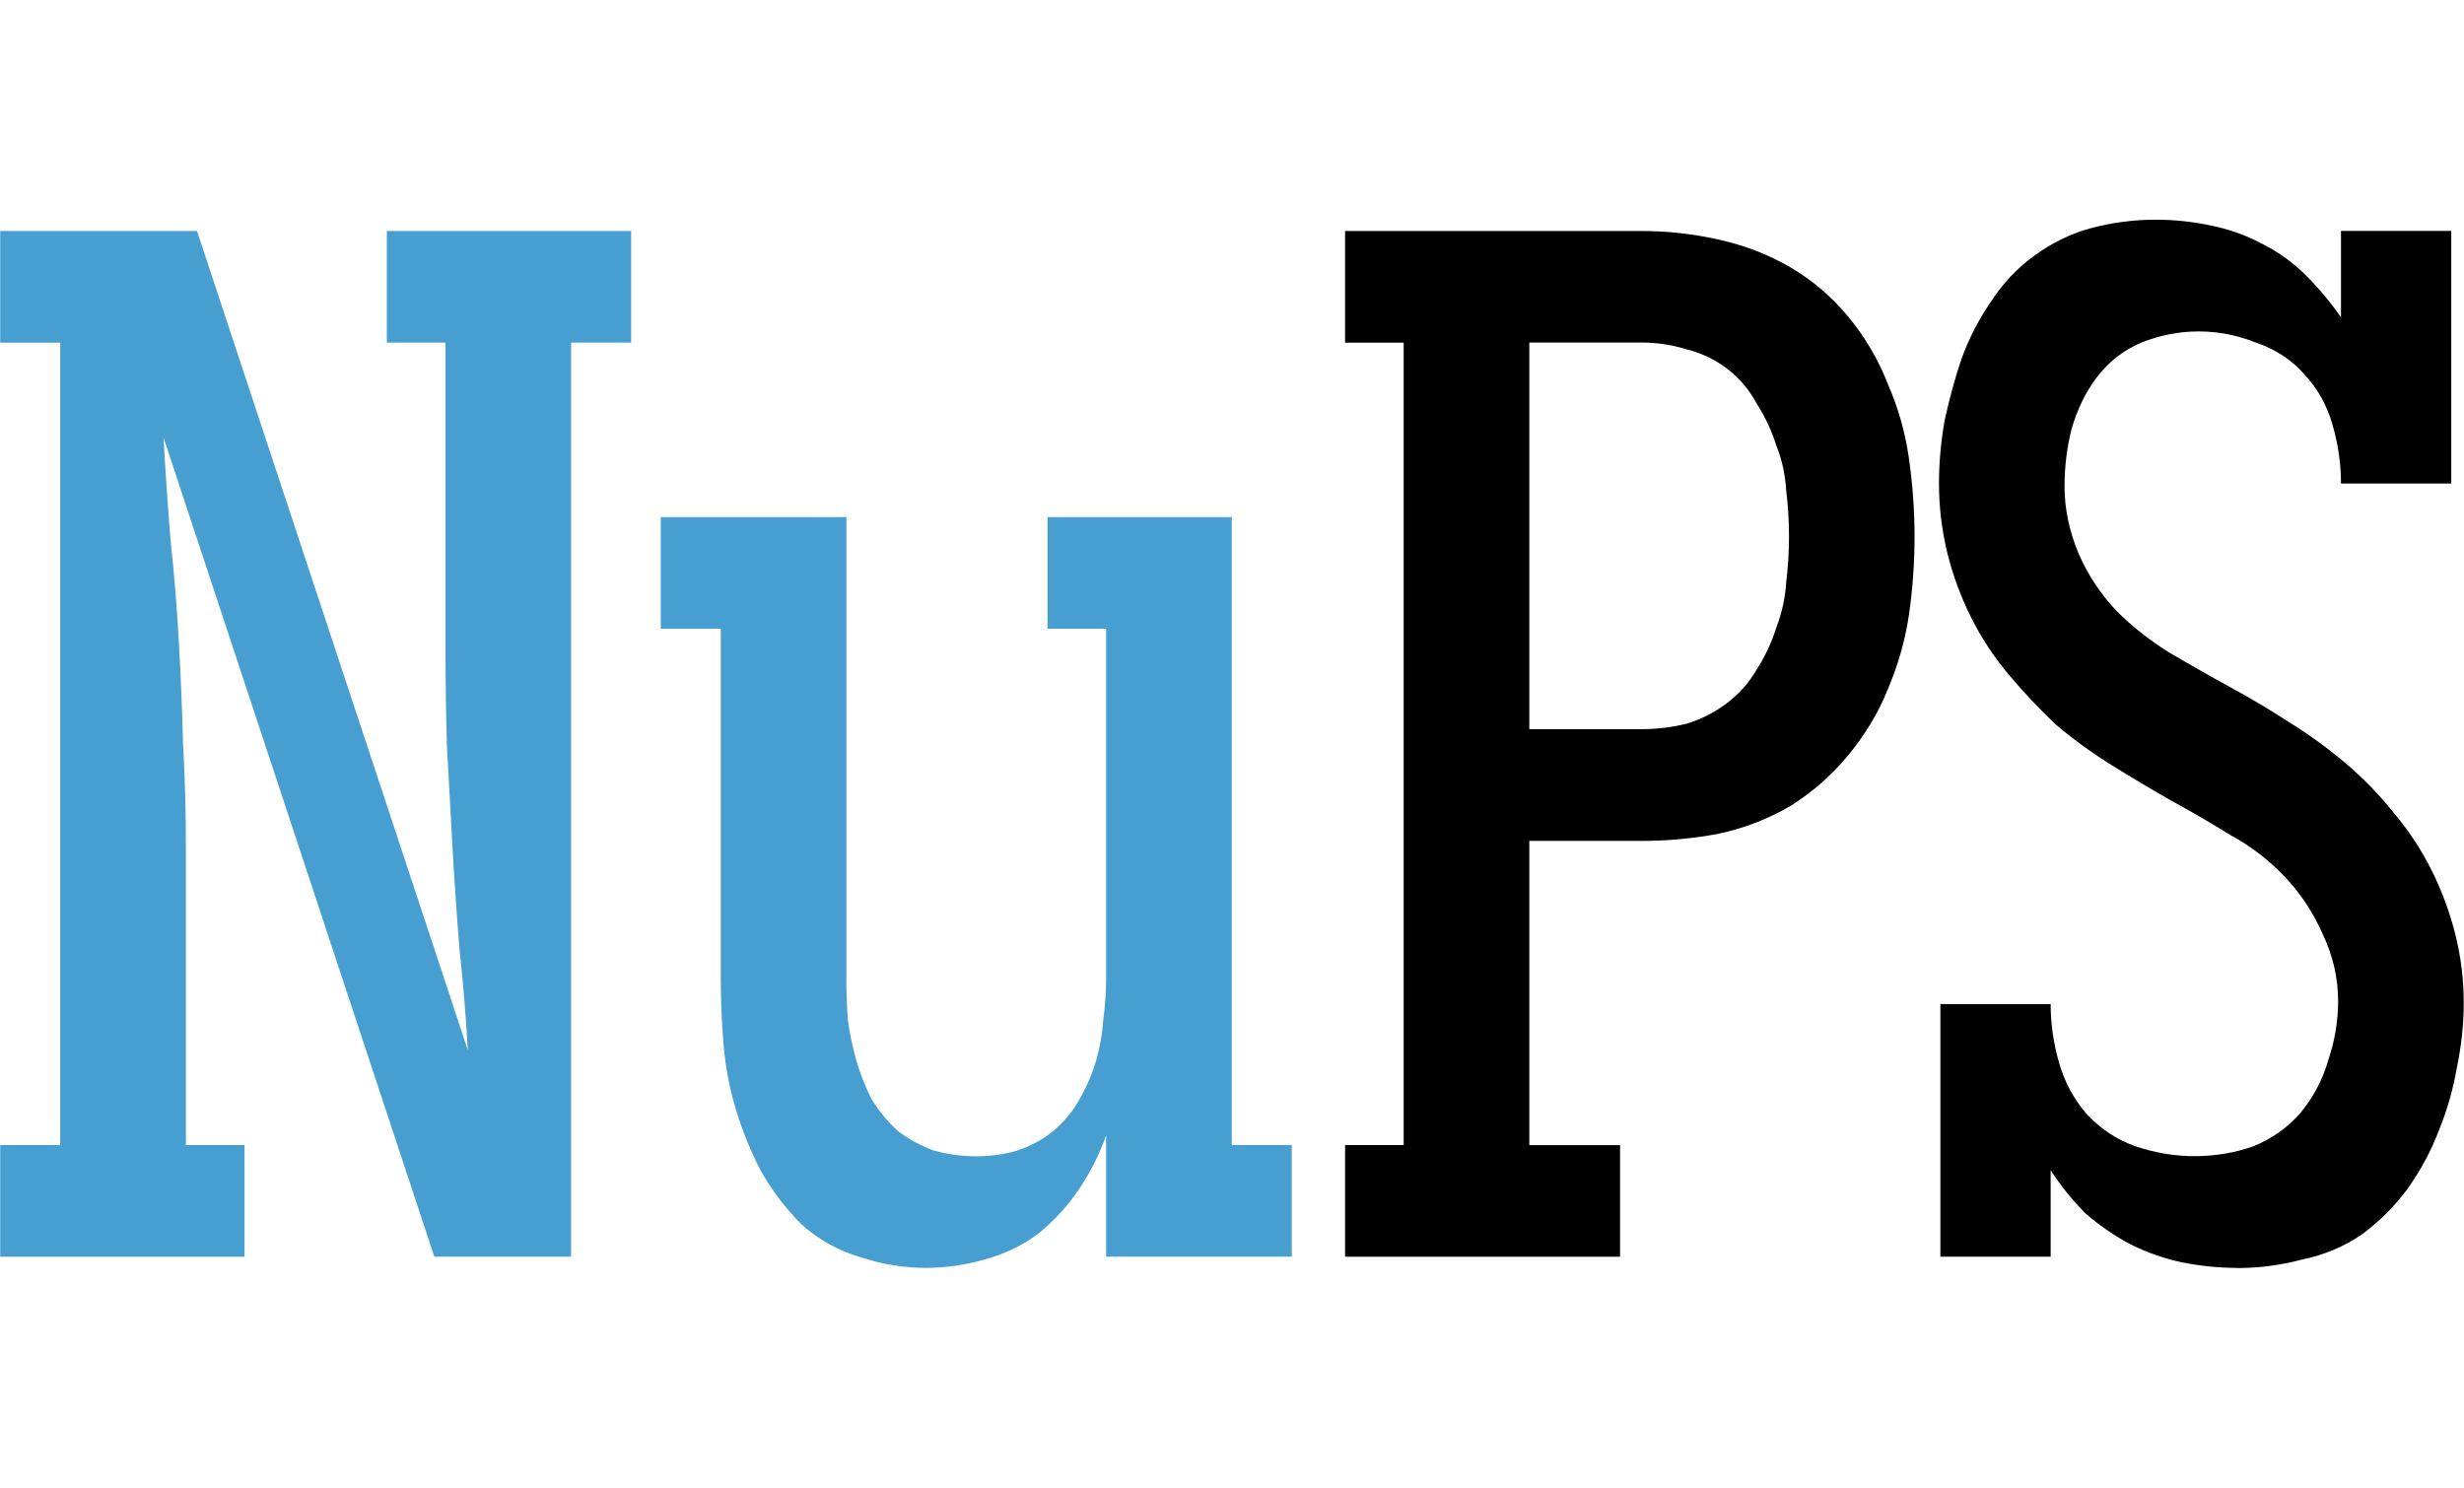 <?xml version="1.0" encoding="UTF-8" standalone="no"?>
<!-- Created with Inkscape (http://www.inkscape.org/) -->

<svg
   xmlns:dc="http://purl.org/dc/elements/1.1/"
   xmlns:cc="http://creativecommons.org/ns#"
   xmlns:rdf="http://www.w3.org/1999/02/22-rdf-syntax-ns#"
   xmlns:svg="http://www.w3.org/2000/svg"
   xmlns="http://www.w3.org/2000/svg"
   xmlns:sodipodi="http://sodipodi.sourceforge.net/DTD/sodipodi-0.dtd"
   xmlns:inkscape="http://www.inkscape.org/namespaces/inkscape"
   width="5.604cm"
   height="3.384cm"
   viewBox="0 0 56.038 33.844"
   version="1.1"
   id="svg8"
   inkscape:version="0.92.5 (2060ec1f9f, 2020-04-08)"
   sodipodi:docname="logo.svg">
  <defs
     id="defs2" />
  <sodipodi:namedview
     id="base"
     pagecolor="#ffffff"
     bordercolor="#666666"
     borderopacity="1.0"
     inkscape:pageopacity="0.0"
     inkscape:pageshadow="2"
     inkscape:zoom="2.8"
     inkscape:cx="128.71645"
     inkscape:cy="-2.2664773"
     inkscape:document-units="mm"
     inkscape:current-layer="layer1"
     showgrid="false"
     inkscape:window-width="2560"
     inkscape:window-height="1401"
     inkscape:window-x="0"
     inkscape:window-y="39"
     inkscape:window-maximized="0"
     inkscape:lockguides="false"
     fit-margin-top="0.5"
     fit-margin-right="0"
     fit-margin-left="0"
     fit-margin-bottom="0.5"
     units="cm" />
  <g
     inkscape:label="Layer 1"
     inkscape:groupmode="layer"
     id="layer1"
     transform="translate(-28.553,-10.595)">
    <g
       aria-label="NuPS"
       style="font-style:normal;font-weight:normal;font-size:10.583px;line-height:1.25;font-family:sans-serif;letter-spacing:0px;word-spacing:0px;fill:#000000;fill-opacity:1;stroke:none;stroke-width:0.265"
       id="text1368">
      <path
         d="m 28.553,39.186 v -2.54 h 1.365 v -18.256 h -1.365 v -2.54 h 4.477 l 6.16,18.637 q -0.064,-1.143 -0.191,-2.318 -0.095,-1.175 -0.159,-2.318 -0.064,-1.175 -0.127,-2.318 -0.032,-1.175 -0.032,-2.349 v -6.795 h -1.333 v -2.54 h 5.556 v 2.54 h -1.365 v 20.796 h -3.111 l -6.16,-18.637 q 0.064,1.143 0.159,2.318 0.127,1.175 0.191,2.349 0.064,1.143 0.095,2.318 0.064,1.143 0.064,2.318 v 6.795 h 1.333 v 2.54 z"
         style="font-style:normal;font-variant:normal;font-weight:500;font-stretch:normal;font-size:31.75px;font-family:'Iosevka Slab';-inkscape-font-specification:'Iosevka Slab Medium';fill:#479fd1;fill-opacity:1"
         id="path3424" />
      <path
         d="m 49.612,39.44 q -0.762,0 -1.524,-0.254 -0.73,-0.222 -1.302,-0.73 -0.54,-0.54 -0.921,-1.206 -0.349,-0.667 -0.572,-1.397 -0.222,-0.73 -0.286,-1.492 -0.064,-0.762 -0.064,-1.524 v -7.938 h -1.365 v -2.54 h 4.223 v 10.477 q 0,0.476 0.032,0.953 0.064,0.476 0.191,0.921 0.127,0.445 0.349,0.889 0.254,0.413 0.603,0.73 0.381,0.286 0.826,0.445 0.476,0.127 0.953,0.127 0.476,0 0.921,-0.127 0.476,-0.159 0.826,-0.445 0.381,-0.318 0.603,-0.73 0.254,-0.445 0.381,-0.889 0.127,-0.445 0.159,-0.921 0.064,-0.476 0.064,-0.953 v -7.938 h -1.333 v -2.54 h 4.191 v 14.287 h 1.365 v 2.54 h -4.223 v -2.762 q -0.222,0.635 -0.603,1.206 -0.381,0.572 -0.921,1.016 -0.54,0.413 -1.238,0.603 -0.667,0.191 -1.333,0.191 z"
         style="font-style:normal;font-variant:normal;font-weight:500;font-stretch:normal;font-size:31.75px;font-family:'Iosevka Slab';-inkscape-font-specification:'Iosevka Slab Medium';fill:#479fd1;fill-opacity:1"
         id="path3426" />
      <path
         d="m 59.144,39.186 v -2.54 h 1.333 v -18.256 h -1.333 v -2.54 h 6.731 q 0.889,0 1.746,0.191 0.889,0.191 1.651,0.635 0.762,0.445 1.333,1.143 0.572,0.699 0.889,1.524 0.349,0.794 0.476,1.683 0.127,0.889 0.127,1.778 0,0.889 -0.127,1.778 -0.127,0.857 -0.476,1.683 -0.318,0.794 -0.889,1.492 -0.572,0.699 -1.333,1.175 -0.762,0.445 -1.651,0.635 -0.857,0.159 -1.746,0.159 h -2.54 v 6.921 h 2.064 v 2.54 z m 4.191,-12.002 h 2.54 q 0.54,0 1.048,-0.127 0.508,-0.159 0.921,-0.476 0.413,-0.318 0.667,-0.762 0.286,-0.445 0.445,-0.953 0.191,-0.508 0.222,-1.016 0.064,-0.54 0.064,-1.048 0,-0.54 -0.064,-1.048 -0.032,-0.54 -0.222,-1.016 -0.159,-0.508 -0.445,-0.953 -0.254,-0.476 -0.667,-0.794 -0.413,-0.318 -0.921,-0.445 -0.508,-0.159 -1.048,-0.159 h -2.54 z"
         style="font-style:normal;font-variant:normal;font-weight:500;font-stretch:normal;font-size:31.75px;font-family:'Iosevka Slab';-inkscape-font-specification:'Iosevka Slab Medium';letter-spacing:-0.849px;stroke-width:0.265"
         id="path3428" />
      <path
         d="m 79.448,39.44 q -0.635,0 -1.27,-0.127 -0.603,-0.127 -1.175,-0.413 -0.54,-0.286 -1.016,-0.699 -0.445,-0.445 -0.794,-0.984 v 1.968 h -2.508 v -5.747 h 2.508 q 0,0.667 0.191,1.333 0.191,0.667 0.635,1.175 0.476,0.508 1.111,0.73 0.667,0.222 1.333,0.222 0.699,0 1.333,-0.222 0.635,-0.254 1.079,-0.762 0.445,-0.54 0.635,-1.206 0.222,-0.667 0.222,-1.333 0,-0.794 -0.349,-1.524 -0.318,-0.73 -0.857,-1.302 -0.54,-0.572 -1.238,-0.953 -0.667,-0.413 -1.365,-0.794 -0.667,-0.381 -1.333,-0.794 -0.667,-0.413 -1.27,-0.921 -0.572,-0.54 -1.079,-1.143 -0.508,-0.603 -0.857,-1.302 -0.349,-0.699 -0.54,-1.46 -0.191,-0.794 -0.191,-1.587 0,-0.699 0.127,-1.429 0.159,-0.73 0.381,-1.397 0.254,-0.699 0.667,-1.302 0.413,-0.635 0.984,-1.048 0.603,-0.445 1.302,-0.635 0.73,-0.191 1.46,-0.191 0.635,0 1.238,0.127 0.635,0.127 1.175,0.413 0.572,0.286 1.016,0.73 0.445,0.445 0.794,0.953 v -1.968 h 2.508 v 5.747 h -2.508 q 0,-0.667 -0.191,-1.333 -0.191,-0.667 -0.635,-1.143 -0.445,-0.508 -1.111,-0.73 -0.635,-0.254 -1.302,-0.254 -0.667,0 -1.302,0.254 -0.603,0.254 -1.016,0.794 -0.381,0.508 -0.572,1.175 -0.159,0.635 -0.159,1.302 0,0.762 0.318,1.524 0.318,0.73 0.857,1.302 0.54,0.54 1.206,0.953 0.699,0.413 1.397,0.794 0.699,0.381 1.333,0.794 0.667,0.413 1.27,0.921 0.603,0.508 1.111,1.143 0.508,0.603 0.857,1.302 0.349,0.699 0.54,1.46 0.191,0.762 0.191,1.556 0,0.73 -0.159,1.492 -0.127,0.73 -0.413,1.429 -0.254,0.667 -0.699,1.302 -0.445,0.603 -1.048,1.048 -0.603,0.413 -1.365,0.572 -0.73,0.191 -1.46,0.191 z"
         style="font-style:normal;font-variant:normal;font-weight:500;font-stretch:normal;font-size:31.75px;font-family:'Iosevka Slab';-inkscape-font-specification:'Iosevka Slab Medium';letter-spacing:-0.849px;stroke-width:0.265"
         id="path3430" />
    </g>
  </g>
</svg>
